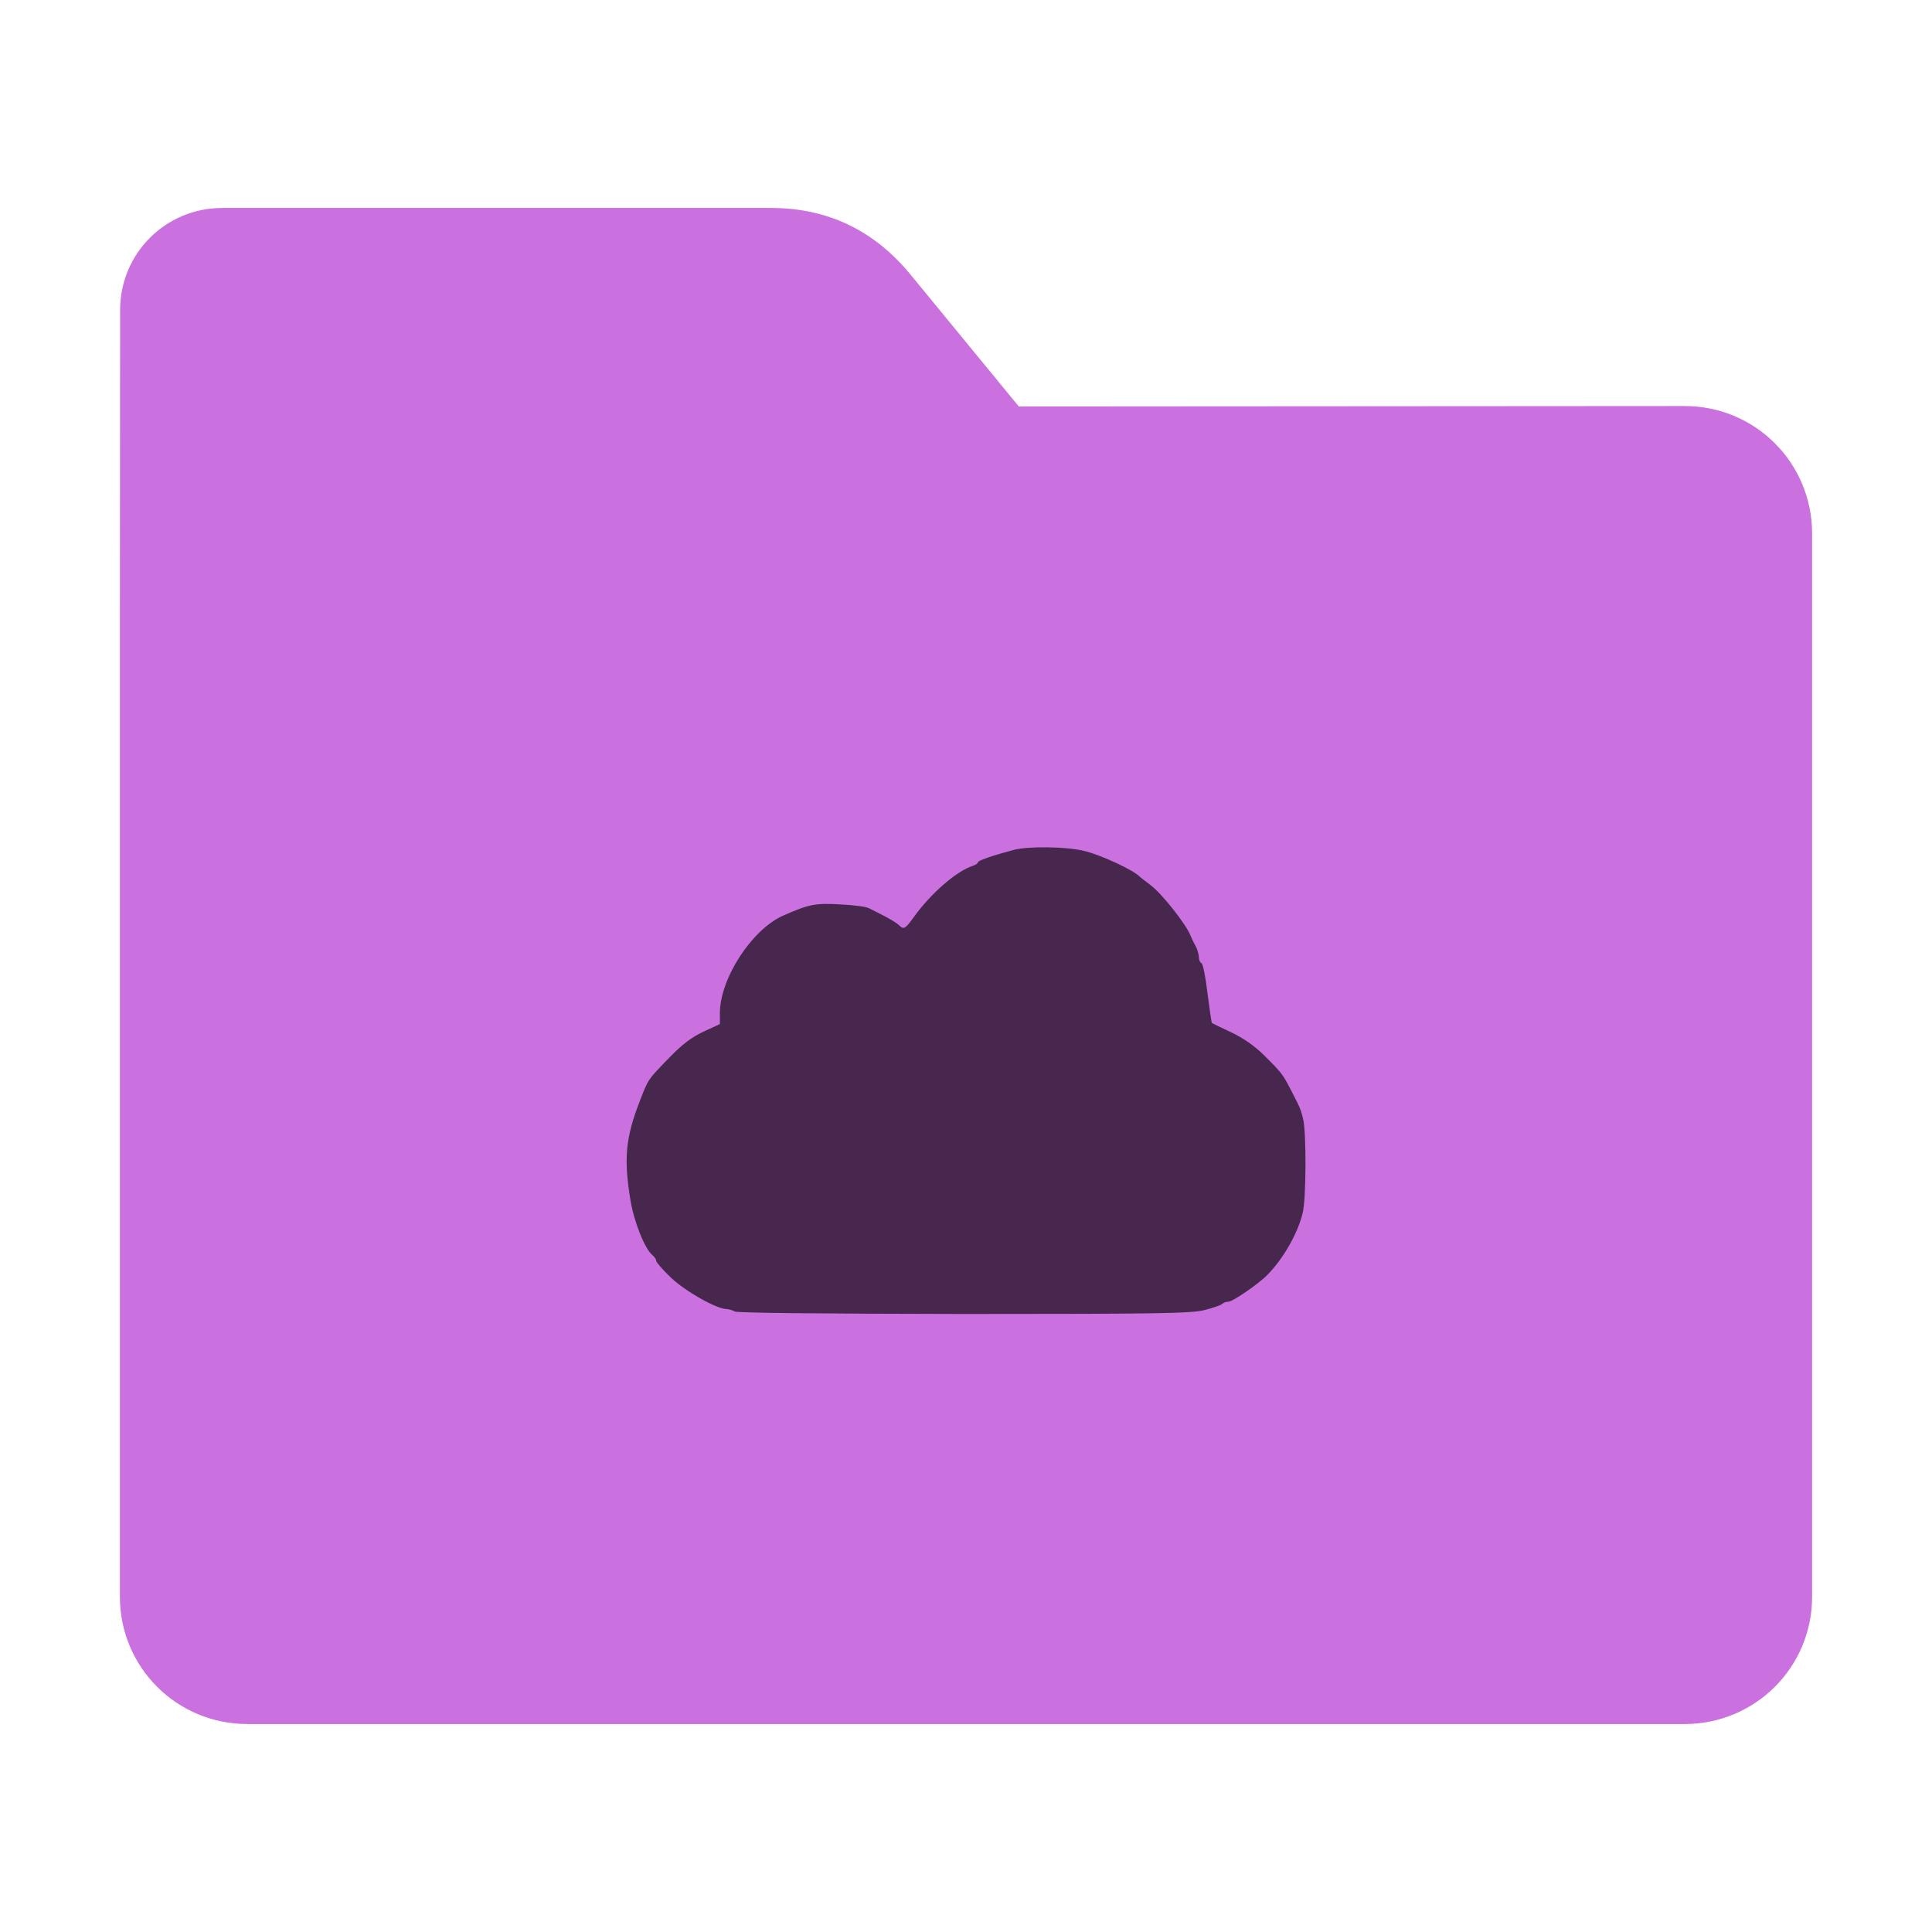 <?xml version="1.0" encoding="UTF-8"?>
<svg xmlns="http://www.w3.org/2000/svg" xmlns:xlink="http://www.w3.org/1999/xlink" width="36pt" height="36pt" viewBox="0 0 36 36" version="1.1">
<g id="surface1">
<path style=" stroke:none;fill-rule:nonzero;fill:rgb(79.216%,44.314%,87.451%);fill-opacity:1;" d="M 31.391 7.566 C 32.707 7.566 33.766 8.625 33.766 9.941 L 33.766 29.754 C 33.766 31.066 32.707 32.125 31.391 32.125 L 4.609 32.125 C 3.293 32.125 2.234 31.066 2.234 29.754 L 2.234 11.477 L 2.238 5.777 C 2.238 4.723 3.086 3.875 4.141 3.875 L 14.367 3.875 C 15.422 3.875 16.285 4.293 16.957 5.105 L 18.984 7.574 Z M 31.391 7.566 "/>
<path style=" stroke:none;fill-rule:nonzero;fill:rgb(0%,0%,0%);fill-opacity:0.651;" d="M 13.691 24.438 C 13.652 24.414 13.582 24.395 13.535 24.391 C 13.352 24.391 12.777 24.066 12.504 23.809 C 12.352 23.664 12.227 23.52 12.227 23.492 C 12.227 23.465 12.195 23.418 12.156 23.387 C 12.012 23.266 11.812 22.762 11.746 22.355 C 11.621 21.59 11.656 21.203 11.918 20.527 C 12.082 20.102 12.062 20.129 12.48 19.699 C 12.715 19.457 12.887 19.328 13.109 19.223 L 13.414 19.082 L 13.414 18.883 C 13.414 18.238 14 17.332 14.582 17.066 C 15.066 16.852 15.188 16.824 15.652 16.852 C 15.898 16.863 16.141 16.895 16.188 16.922 C 16.238 16.945 16.367 17.012 16.48 17.07 C 16.594 17.129 16.715 17.203 16.75 17.238 C 16.84 17.328 16.867 17.312 17.035 17.078 C 17.348 16.645 17.828 16.227 18.129 16.133 C 18.18 16.113 18.223 16.086 18.223 16.066 C 18.223 16.035 18.508 15.938 18.891 15.836 C 19.16 15.766 19.859 15.773 20.199 15.855 C 20.496 15.922 21.137 16.219 21.242 16.34 C 21.254 16.352 21.344 16.422 21.438 16.492 C 21.652 16.652 22.105 17.227 22.184 17.434 C 22.199 17.473 22.238 17.559 22.277 17.625 C 22.312 17.691 22.34 17.789 22.34 17.84 C 22.34 17.891 22.363 17.938 22.387 17.945 C 22.414 17.953 22.465 18.207 22.5 18.508 C 22.539 18.805 22.574 19.055 22.582 19.062 C 22.586 19.066 22.746 19.145 22.938 19.234 C 23.168 19.344 23.367 19.48 23.555 19.664 C 23.879 19.988 23.898 20.012 24.035 20.273 C 24.219 20.629 24.234 20.656 24.281 20.844 C 24.344 21.094 24.34 22.352 24.273 22.605 C 24.18 22.988 23.906 23.465 23.609 23.762 C 23.449 23.926 22.969 24.254 22.895 24.254 C 22.852 24.254 22.797 24.273 22.773 24.297 C 22.75 24.32 22.602 24.371 22.449 24.41 C 22.203 24.473 21.645 24.484 17.965 24.484 C 15.328 24.48 13.734 24.465 13.691 24.438 Z M 13.691 24.438 "/>
</g>
</svg>
